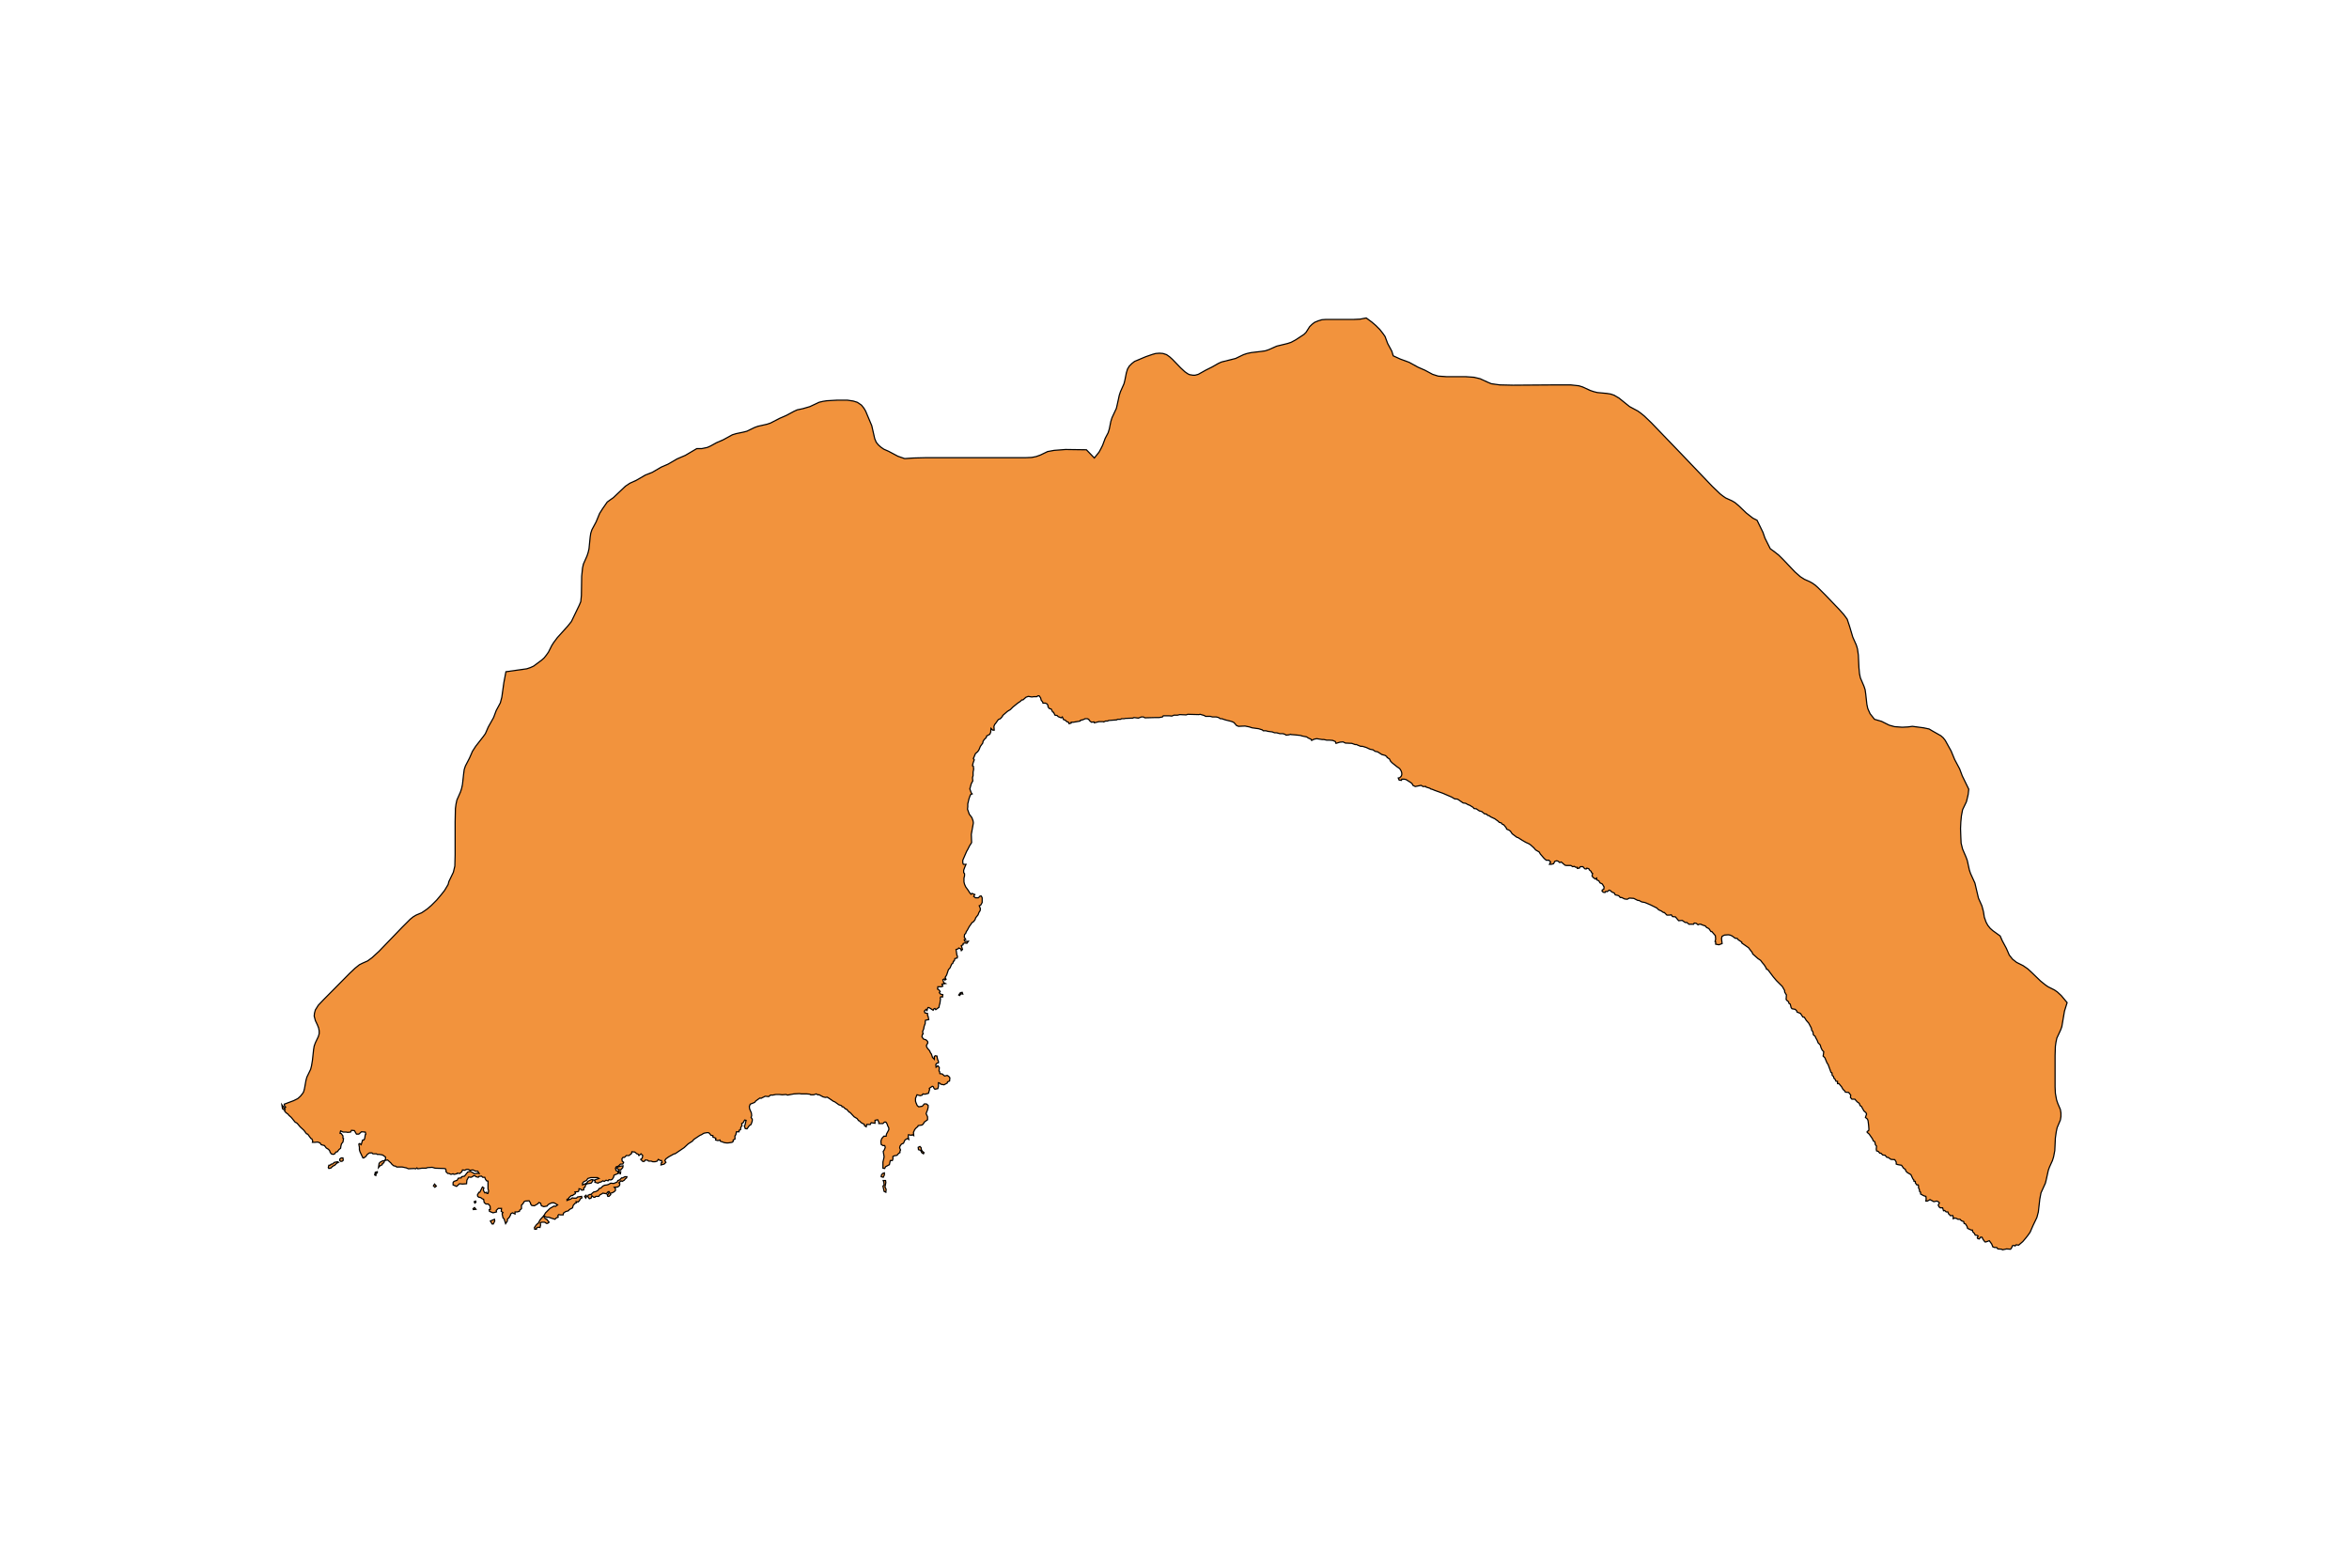 <?xml version="1.0" encoding="utf-8"?>
<!-- Generator: Adobe Illustrator 24.2.3, SVG Export Plug-In . SVG Version: 6.00 Build 0)  -->
<svg version="1.1" id="Layer_1" xmlns="http://www.w3.org/2000/svg" xmlns:xlink="http://www.w3.org/1999/xlink" x="0px" y="0px"
	 viewBox="0 0 800 534" style="enable-background:new 0 0 800 534;" xml:space="preserve">
<style type="text/css">
	.st0{fill:#F2933D;stroke:#000000;stroke-width:0.4;stroke-miterlimit:9;}
</style>
<g>
	<polygon class="st0" points="702,339.1 700.7,337.9 699.7,337.2 697.5,336.1 696.5,335.4 694.9,334.1 692,331.3 690.6,330 
		689,328.9 686.8,327.8 685.4,326.7 684.3,325.3 683.3,323 681.9,320.4 681.2,318.8 678.7,317 677.8,316.2 677,315.2 676.4,314.1 
		675.8,312.4 675.5,310.5 675,308.6 673.8,305.9 672.6,300.8 671.1,297.5 670.7,296.3 670,293.1 669.6,292 668.4,289.2 667.9,287.2 
		667.8,285.1 667.7,282.2 667.8,280 668,277.9 668.4,275.8 669.7,273.1 670,271.9 670.3,270.6 670.5,268.8 668.3,264.3 667.4,261.9 
		665.7,258.7 664.5,255.8 662.5,252.2 661.8,251.3 661,250.6 658,248.9 657,248.3 655.1,247.9 651.3,247.4 649.8,247.6 647.8,247.7 
		645.2,247.5 643.4,247 640.8,245.7 638.4,245 636.9,243.1 636.4,242 636.1,241.3 635.8,239.9 635.4,236.3 635.2,234.9 634.8,233.7 
		633.6,230.9 633.3,229.5 633.1,227.4 632.9,223.1 632.6,221 632.2,219.7 631,217 629.9,213.3 629.1,210.9 628,209.4 626.4,207.6 
		621.7,202.7 619.1,200.1 618.2,199.3 617.2,198.6 616.3,198.1 614.5,197.3 613.1,196.4 611.3,194.8 607.5,190.8 605.8,189.1 
		604.4,188 602.9,186.9 601.6,184.3 601.1,183.3 600.4,181.3 598.4,177.2 597,176.5 596.1,175.8 594.7,174.7 592.2,172.3 
		590.9,171.2 589.9,170.6 587.7,169.6 586.7,168.9 585.8,168.2 583.1,165.6 572.5,154.5 562.4,144 560,141.7 558.9,140.8 557.8,140 
		555,138.5 551.4,135.6 549.7,134.6 548.5,134.2 547.2,134 544,133.7 542.8,133.4 541.6,133 539,131.8 537.7,131.4 534.9,131.1 
		529.8,131.1 515.3,131.2 510.8,131.1 509.3,130.9 507.9,130.7 506.7,130.2 504.1,129 502,128.5 499.2,128.3 492.6,128.3 
		489.8,128.1 487.9,127.5 485.3,126.1 483,125.1 479.9,123.4 476.9,122.3 474.5,121.2 474,119.6 472.6,117 471.7,114.6 471,113.6 
		469.9,112.2 468.6,110.9 467.2,109.7 465.3,108.3 463.2,108.7 461.1,108.8 451.6,108.8 450.2,108.9 448.9,109.3 447.7,109.8 
		446.8,110.5 446,111.3 444.8,113.2 444.1,113.9 441.2,115.8 439.7,116.6 438.5,117 434.8,117.9 432.1,119.1 430.9,119.5 
		429.5,119.7 426.1,120.1 424.7,120.4 423.5,120.8 420.8,122.1 418.4,122.7 417.2,123 416,123.3 414.9,123.8 412.8,125 410.6,126.1 
		408.1,127.5 407,127.8 406.3,127.8 405.1,127.6 404.5,127.3 403.5,126.6 402.1,125.3 399.3,122.4 398.3,121.5 397.3,120.8 
		396.1,120.4 394.9,120.3 393.6,120.4 392.5,120.7 390.2,121.5 386.4,123.1 385.5,123.8 384.6,124.7 384,125.7 383.6,127 
		383.1,129.5 382.8,130.7 381.6,133.4 381.2,134.6 380.5,137.8 380.2,139.1 378.7,142.3 378.3,143.6 377.8,146.1 377.4,147.4 
		376.4,149.3 375.5,151.7 374.9,152.9 374.3,154 372.7,156 370,153.2 362.9,153.1 359,153.4 356.8,153.8 354.3,155 352.9,155.5 
		351.4,155.8 349.1,155.9 315,155.9 311.1,156 308.1,156.2 305.8,155.4 302.6,153.7 301,153 300,152.3 299.1,151.5 298.4,150.6 
		297.9,149.4 296.9,145 294.8,140 294.2,139 293.4,138 292.4,137.3 291.9,137 290.6,136.6 288.6,136.3 285.1,136.3 281.6,136.5 
		280.3,136.7 279,137 275.8,138.5 273.4,139.2 271.5,139.6 270.4,140.1 267.8,141.5 265.5,142.5 262.4,144.1 261.2,144.5 
		258.1,145.2 257,145.6 254.3,146.9 253.1,147.2 250.7,147.7 249.4,148.1 246.3,149.8 244,150.8 242,151.9 240.9,152.4 239,152.8 
		237.3,152.8 233.4,155.1 230.6,156.3 227.5,158.1 225.2,159.1 222.1,160.9 219.8,161.8 216.7,163.6 214.5,164.6 213,165.6 
		208.9,169.5 207.9,170.2 206.8,171 205.2,173.3 204.2,174.9 203,177.8 201.6,180.4 201.2,181.6 201,182.9 200.6,186.9 200.3,188.2 
		199.9,189.4 198.7,192.1 198.4,193.4 198.1,196.3 198,202.8 197.8,204.9 197.3,206.1 194.6,211.7 193.4,213.2 189.8,217.2 
		188.6,218.8 187.9,219.9 186.8,222.1 186.1,223.1 185.3,224.1 184.4,224.9 181.7,226.9 180.6,227.4 179.4,227.8 172.3,228.8 
		171.6,232.5 170.9,237.5 170.4,239.4 169,242 168.1,244.4 166.3,247.6 165.3,249.9 164.5,251 162,254.2 160.9,255.9 159.9,258.2 
		158.5,260.9 158.1,262.1 157.9,263.6 157.5,267.2 157.2,268.6 156.8,269.8 155.6,272.5 155.3,273.9 155.1,275.4 155,279.9 
		155,291.2 154.9,295 154.4,297.1 152.9,300.2 152.6,301.3 151.4,303.3 150.3,304.7 148.7,306.6 146.9,308.4 145.5,309.6 
		144.5,310.3 143.6,310.9 141.7,311.7 140.7,312.3 139.7,313.1 136.9,315.9 129.1,324 126.7,326.2 125.2,327.3 123.4,328.1 
		122.4,328.6 120.9,329.8 119,331.6 110.2,340.5 108.4,342.4 107.4,344 107.1,345.1 107,346.1 107.4,347.6 108.1,349.1 108.5,350.1 
		108.7,351.1 108.7,352.1 108.4,353.1 107.4,355.2 107,356.3 106.8,357.5 106.4,361.2 106.1,363 105.8,364.2 104.5,366.9 104.2,368 
		103.7,370.8 103.4,371.9 103.1,372.4 102.3,373.4 101.4,374.2 100,374.9 96.8,376.1 96.9,376.7 97.3,377.1 96.9,377.5 96,376.3 
		96.2,377.6 96.5,377.9 97.1,377.9 96.9,378.4 97.4,379 98.1,379.5 98.4,379.9 99.2,380.6 100.5,382.2 101.2,382.6 102.2,383.8 
		103.5,385 104.4,386.2 104.8,386.3 105.9,387.8 106.2,387.9 106.5,388.6 106.4,389.1 107.1,389.1 108.2,389 109,389.3 109.4,389.9 
		110.5,390.2 111.1,391 111.9,391.5 112.3,392 112.4,392.4 112.8,393 113.5,393.2 114,393 114.4,392.4 114.9,392.3 115.4,391.6 
		116,391.1 116.1,390.4 116.3,389.6 116.8,389 117,387.8 116.8,387.7 116.8,386.9 116.2,386.1 115.8,386 116,385.2 116.9,385.6 
		117.9,385.6 118.4,385.7 119.4,385.6 119.7,385 120.7,385.1 121.4,386.3 122.2,386.3 123.1,385.5 124.4,385.6 124.6,386.3 
		124.4,386.5 124.2,387.8 123.9,388.3 123.5,388.3 123,389.9 122.5,389.5 122.2,389.7 122.4,390.8 122.4,391.6 122.6,392.3 
		123.6,394.4 123.9,394.4 124.6,393.9 125.1,393.2 125.8,392.7 126.7,392.7 127,393 128.2,393 128.5,393.2 129.2,393.2 130.3,393.4 
		131.3,394.1 131.3,394.8 131,395.3 130.3,395.4 129.4,395.9 129.1,396.3 128.9,397.7 129.4,397.1 130.2,396.7 130.2,396.3 
		130.7,396.1 131,395.3 132,395.1 133.1,396.1 133.5,396.6 134.1,397.1 134.7,397.2 135.1,397.5 137,397.5 138.4,397.8 139.1,398.1 
		141,398 141.6,398.1 142,397.8 142.3,398.1 143.7,397.9 145.1,397.9 145.6,397.7 147.2,397.6 148.2,397.9 151.2,398 151.7,398.1 
		151.9,398.5 151.9,399.1 152.5,399.7 152.9,399.7 153.6,400 154.3,399.8 154.6,400 155.6,399.8 155.7,399.6 156.6,399.7 
		157.3,399.1 157.5,398.5 158.3,398.6 158.9,398.3 159.5,398.3 160,398.6 161.1,398.5 161.9,398.9 162.7,398.9 163.2,399.7 
		162.6,399.6 161.5,399.8 161.2,399.5 160.2,399 159.3,399.2 158.2,400.6 157.2,400.8 157.1,401.2 156.1,401.3 155.7,402 
		154.6,402.4 154.3,402.8 154.3,403.6 155.5,404.1 156.5,403.2 157.5,403.3 158.9,403.2 159,402 159.6,400.9 160.4,401 160.9,400.8 
		161.2,400.5 161.8,400.5 162.1,400.8 162.9,401 163.1,400.7 164,400.6 164.4,401 165.1,401 165.3,401.6 165.7,402.2 166.2,402.3 
		166.2,404.9 166.4,405.7 166.2,406.5 165.8,406.5 165.7,406.1 165.1,406.3 164.6,405.4 164.8,404.6 164.3,404.3 163.4,406.1 
		163.1,406.1 162.6,407 162.7,407.5 163.1,407.8 163.7,407.9 164.2,408.3 164.7,408.5 164.9,409.6 165.5,410.1 166.3,410.1 
		166.9,410.8 167,411.9 166.6,412 166.7,412.6 167.9,413.1 169.1,412.8 169,412.3 169.7,411.6 170.8,411.6 170.7,412.6 171.3,413 
		171,413.4 171.3,414.8 171.7,415.2 172.2,416.8 172.8,415.9 172.8,415.3 173.4,414.7 173.9,413.8 173.9,413.5 174.5,413.1 
		175.4,413.5 175.4,412.8 176.1,412.8 176.9,412.6 177,412.2 177.6,411.7 177.6,410.5 178.1,410 178.5,409.3 178.9,409.1 180.2,409 
		180.7,409.8 180.7,410.1 181.1,410.6 182,410.7 183.2,410 183.5,409.6 184.1,409.8 184.4,410.7 185.2,411 186.3,410.8 186.6,410.4 
		187,410.1 187.9,409.7 188.7,409.7 189.9,410.4 189.2,410.9 188.7,410.8 187.3,411.6 185.8,413.1 185.2,414.1 186.1,414.6 
		186.9,414.6 187.7,414.9 189,415.3 189.5,414.8 190.1,414.6 190,414 190.3,413.7 190.8,413.8 191.8,413.8 191.9,413.2 192.6,412.7 
		193.6,412.4 193.9,412 195,411.4 195.2,410.6 195.8,409.9 196.3,409.7 196.2,409.3 196.9,409.4 197.3,409 197.7,408.3 198.2,408 
		198.1,407.5 196.7,407.7 196.3,408.1 195.4,408.1 194.9,408 194.4,408.4 193.1,408.9 193.1,408.5 193.6,408.3 193.8,407.9 
		194.6,407.2 195.1,407.2 195.3,406.9 195.8,406.7 196,406.4 195.8,406 196.8,405.9 197.1,405.7 197.2,404.9 197.9,405.1 
		198.1,405.4 198.8,405.3 198.8,404.6 199.2,404.4 199.5,403.5 200,403.2 201.3,403 201.8,402.4 201.9,401.8 201.4,401.8 
		200.2,402.4 199.8,403 198.4,403.6 198.4,403 198.8,402.5 199.7,402.1 200.2,401.4 201.2,401.1 203.5,401.1 204,401.4 202.3,402 
		202.7,402.3 202.6,402.7 203.7,403 204.1,402.7 204.7,402.6 205.3,402.2 205.8,402.4 206.4,402 207.1,402.2 207.4,401.8 208,401.9 
		208.5,401.7 209,400.9 209.1,400.3 210.5,399.7 210.5,399 209.8,398.7 209.6,397.9 209.9,397.4 210.6,397.2 211.3,396.5 
		212.1,396.5 212.4,395.9 211.9,395.5 211.8,394.7 212.2,394.2 212.7,394.2 213.3,393.6 214.2,393.6 215.1,392.9 215.2,392.3 
		216.2,392.4 216.9,393 217.3,393.1 217.6,393.6 218.3,393 218.9,393.6 218.7,394.5 218.2,394.9 218.9,395.6 219.4,395.6 
		219.8,395.1 220.6,395.2 220.9,395.5 221.8,395.5 222.3,395.7 223.1,395.7 223.8,395.5 224.2,394.9 224.9,395.3 225.3,395.3 
		225.5,395.9 225.2,396.1 225.1,396.8 226.2,396.5 226.8,395.9 226.4,395.3 226.8,394.7 227.8,394 229.6,393 229.9,393 233,390.9 
		234.4,389.6 235.8,388.7 236.3,388.1 238.4,386.7 238.9,386.5 239.7,386 240.7,385.8 241.3,385.8 241.7,386.1 242.1,386.7 
		242.8,386.8 242.8,387.3 243.8,387.7 243.7,388.3 244.5,388.5 245.2,388.3 245.3,388.7 246.7,389.2 247.4,389.3 248,389.3 
		249.3,389.1 249.7,388.8 249.7,388.3 250.3,388 250.3,386.9 250.6,386.5 250.8,385.5 251.7,385.5 251.7,385 252.2,384.8 252.3,384 
		252.7,383.4 252.6,382.7 253.1,382.4 253.6,381.5 254.1,381.6 253.7,383.3 253.5,383.5 253.8,384.4 254.4,384.5 255.2,383.4 
		255.8,383 256.2,381.8 256.2,381.2 255.8,380.6 256,380 255.9,379.1 255.3,377.7 255.2,376.9 255.5,376.1 257,375.5 257.4,375 
		258.8,374 259.2,374.1 260.6,373.4 261.8,373.5 262.4,373 263.2,373 264.2,372.8 265.5,372.8 266.4,372.9 267.7,372.8 268.2,373 
		270.4,372.6 272.3,372.5 272.9,372.6 274.8,372.6 275.8,372.7 276.1,372.9 277.1,372.9 278,372.6 278.5,372.9 279,372.9 
		280.3,373.6 281.1,373.8 281.7,373.7 282.5,374.2 283.8,375.1 284.3,375.3 285.7,376.3 286.6,376.6 286.8,377 287.2,377 
		287.9,377.7 288.3,377.8 289.2,378.8 289.5,378.9 290.9,380.4 291.9,381 292.4,381.7 292.7,381.8 293.3,382.4 294.4,383 
		294.4,383.4 295,383.8 295.2,383 296.4,383 296.7,382.4 298,382.6 298,381.6 298.9,381.4 299.3,382.2 299.3,382.7 300.7,382.7 
		301.2,382.2 301.7,382.2 302.1,382.8 302.3,383.4 302.7,384.2 302.7,384.8 301.9,386.3 301.8,387 301,387 300.3,387.8 300,388.7 
		300.1,389.8 300.7,390.2 301.3,390.2 301.5,390.8 301.2,391.6 300.8,392.2 301.1,394 300.9,395 300.7,395.8 300.7,397.9 301.3,398 
		301.6,397.4 302.9,396.7 303.2,395.3 303.9,395.3 304.1,394.8 304.1,393.9 304.5,393.7 305.5,393.5 306.1,392.8 306.5,392.6 
		306.5,392.1 306.7,391.7 306.4,391 306.5,390.4 307,389.7 307.7,389.4 308.2,388.3 309,387.8 309.5,388.1 309.3,387.1 309.4,386.5 
		310.4,386.7 310.7,386.5 311.2,386.8 311.1,385.7 311.5,384.8 311.9,384.3 312.6,383.7 312.7,383.4 314,383.2 314.4,382.9 
		314.8,382.2 315.9,381.4 315.9,380.4 315.4,379.3 315.9,378 316.1,377.2 316.1,376.5 315.5,376 314.8,376 314.1,376.8 312.9,377 
		312.4,376.6 312,375.7 311.8,375.1 311.8,374.1 312.3,372.9 313.4,373.2 314.1,373 314.3,372.6 315,372.7 316.2,372.4 316.6,371.1 
		316.5,370.7 317.5,370 317.8,370.1 318.1,370.7 318.4,371 319.4,370.8 319.6,370 319.6,368.8 320,368.9 320.4,369.3 321.5,369.5 
		322.6,368.9 322.7,368.5 323.4,368.2 323.5,367.1 323.1,366.6 322.6,366.3 321.7,366.5 320.9,365.8 320.1,365.7 320,365 
		319.8,364.8 319.9,363.6 319.4,363 318.8,363.5 318.7,362.6 319,362.2 319.6,362 319.6,361.5 319.3,360.8 319.1,359.7 318.5,359.6 
		318.2,359.9 318.2,360.8 317.6,360.2 317.2,359 316.9,358.6 316.6,357.9 315.9,357.1 315.6,356.6 315.5,356.1 316,355.2 
		315.9,354.7 315.4,354.2 314.5,353.9 314,353.2 314.1,352.4 314.4,352.2 314.2,351.4 314.6,350.4 314.7,349.7 315.1,348.6 
		315.1,347.9 315.2,347.5 316.3,347.3 316.1,346.2 315.9,345.9 315.9,345.2 315,345 314.8,344.4 315.4,343.8 315.7,344.2 316,343.2 
		316.4,343.2 317.8,344.1 318.1,343.6 318.4,343.5 318.7,343.9 319.8,343.1 319.9,342.4 320.1,341.8 320.3,340.3 320.2,339.9 
		320.4,339.5 321,339.6 321.1,338.8 320.3,338.6 319.9,338.1 320.2,337.7 319.6,337 319.3,336.9 319.4,336.1 320.6,336.1 
		321.1,335.9 320.8,335.2 322,335 321.4,334.7 321.1,333.7 321.6,333.4 321.8,333.8 322.2,333.6 321.9,332.9 322.4,332.1 323,330.3 
		323.6,329.6 324.1,328.4 324.5,328.1 324.7,327.4 325,327.3 325.2,326.5 326,326.3 326.1,325.7 325.9,325.4 325.6,323.4 
		326.3,323.2 326.5,322.9 327.2,323.2 327.4,323.8 327.8,323.4 327.4,322.1 328,321.8 328,321.4 328.5,321.2 329.3,321.3 
		329.8,320.6 328.8,320.7 328.5,320.5 328.4,320.1 328.9,320 328.4,319.2 328.5,318.3 328.9,317.9 329.1,317.3 329.4,316.9 
		330.1,315.6 331.1,314.2 331.6,313.9 332.1,313.2 332.3,312.6 333.1,311.6 333.4,310.8 333.8,310.2 333.9,309.5 333.5,308.5 
		334,308.3 334.5,307.4 334.5,305.8 334.2,305.2 333.8,305.2 333.2,305.8 332.2,305.8 331.6,305.3 332,304.7 331,304.3 330.7,304.6 
		330.2,304 329.7,303.2 328.9,302.1 328.5,301.2 328.3,300.4 328.3,299.1 328.5,298.3 328.5,297.6 328.2,297.2 328.2,296.4 
		328.6,295.3 329,294.4 328.1,294.4 327.9,293.9 327.9,293 329.2,290 329.6,289.3 330.2,288.1 330.9,287 330.8,284.2 331.5,280.3 
		331.4,279.6 331,278.5 330.1,277.3 329.5,275.6 329.6,274.8 329.6,273.8 330,272.1 330.5,270.7 331.1,270.4 330.8,270.1 
		330.3,268.7 330.8,266.9 331.3,266 331.2,264.9 331.4,264.2 331.4,263 331.6,262 331.5,261 331.2,260.8 331.4,259.9 331.8,258.8 
		331.5,258.4 332.2,256.7 333,256 333.4,255.4 333.9,254.2 334.7,253.1 334.8,252.5 335.2,251.9 335.9,251.2 336,250.7 337.1,250.1 
		337.4,249.4 337.5,248.1 338.1,248.7 338.6,248.7 338.5,247.4 338.8,246.7 339,246.5 340,245.1 340.7,244.8 341.4,244 341.5,243.7 
		343.1,242.3 344.1,241.7 345,240.8 346.6,239.5 347.5,238.9 348,238.4 348.4,238.4 349.4,237.5 350.2,237.2 351.4,237.4 
		352.1,237.3 353.1,237.3 353.5,237 353.9,237 354.4,237.7 354.6,238.5 355.1,239.1 355.2,239.5 356,239.5 356.5,239.7 356.9,240.2 
		356.9,240.7 357.3,241.3 358,241.5 358.5,242.5 358.8,242.6 359.3,243.6 360,243.7 360.4,244.1 361.4,244.5 361.8,244.2 
		362.2,245.1 362.8,245.3 363.3,245.8 363.9,246 364.1,246.5 364.8,246.3 364.8,246 365.6,246 367.9,245.6 368,245.3 368.7,245.2 
		369.6,244.8 370.3,244.8 370.8,245 371,245.4 371.7,246 372.6,245.9 372.7,246.2 374.3,245.8 375.7,245.8 375.9,245.9 376.5,245.6 
		377.2,245.6 377.6,245.4 380.3,245.2 380.6,245 381.6,245 382,244.8 382.9,244.8 383.2,244.7 385.8,244.6 386.2,244.4 387.7,244.6 
		388.7,244.2 389.4,244.2 389.9,244.5 393.6,244.4 394.8,244.4 395.9,244.2 396.2,243.8 398.1,243.8 399.1,243.9 399.8,243.6 
		401,243.6 401.8,243.4 404,243.5 404.5,243.3 408.3,243.4 408.7,243.3 410.1,243.7 410.6,244 412.2,244 412.9,244.2 414.2,244.2 
		415,244.4 415.6,244.8 416.1,244.8 417.3,245.2 419.3,245.7 420.1,246 420.6,246.5 421.1,247.1 421.8,247.4 424,247.3 425.5,247.6 
		426.4,247.9 427.8,248.1 428.6,248.2 429.9,248.6 430.2,248.9 431.1,248.9 431.8,249.1 433.3,249.3 434.1,249.6 434.8,249.6 
		435.9,249.9 436.9,249.9 437.6,250.1 438,250.4 438.9,250.3 439.6,250.1 439.7,250.2 441,250.3 442.9,250.5 443.5,250.7 445,251 
		445.6,251.4 446.5,251.8 446.7,252.2 447.5,251.8 448.4,251.6 450.3,251.9 450.9,251.9 451.8,252.1 452.7,252.1 453.9,252.2 
		454.8,252.6 455,253.2 456.3,252.8 457.4,252.7 458.2,253.1 460.4,253.2 461.5,253.6 462,253.6 462.4,253.8 463.4,254.2 464,254.2 
		465.3,254.6 466.6,255.2 467.6,255.4 468.3,255.9 469.2,256.1 470.6,257 471.7,257.3 472.3,257.7 472.4,258 473.2,258.5 
		473.6,259.3 474.2,259.9 475.7,261.1 476.7,261.8 477.2,262.6 477.4,263.3 477.4,263.9 477.2,264.4 476.7,264.9 476.2,265 
		476.5,265.7 477.3,265.8 477.4,265.4 478.2,265.4 478.8,265.5 480.4,266.5 480.9,266.9 481.2,267.5 482,267.9 484,267.5 
		484.6,267.9 485.6,267.9 485.7,268.1 487,268.5 487.2,268.7 487.9,268.9 488.6,269.2 491.4,270.2 493.7,271.2 494.4,271.5 
		495.4,272.1 496.4,272.2 498.3,273.5 499.1,273.6 500.2,274.2 500.4,274.2 501.7,275 502,275.4 502.8,275.5 503.8,276.2 
		504.6,276.4 505.6,277.2 506.3,277.3 506.6,277.7 507.3,277.9 507.6,278.2 509.1,278.9 510.2,279.7 510.6,280.1 511.3,280.3 
		511.7,280.8 512.1,280.9 513,282 513.1,282.4 514,282.8 514.4,283.1 515,284 516.6,285.2 517,285.3 518.4,286.2 519.6,286.9 
		520.7,287.4 521.3,287.8 522.4,288.8 523,289.5 524.2,290.2 524.6,290.9 525.9,292.4 526.6,293 527.5,293 528.1,293.6 527.7,294.4 
		528.3,294.4 529.1,294.2 529.5,293.4 530.1,293.2 530.6,293.3 531.2,293.8 531.7,293.6 533,294.7 533.5,294.8 535,294.8 
		535.6,295.2 536.2,295.1 536.6,295.4 537.2,295.4 537.2,295.8 537.9,295.7 538.2,295.2 539.1,295.2 539.7,295.9 540.2,296 
		540.4,295.7 541.1,295.9 541.3,296.3 541.9,296.8 542,297.2 542.4,297.5 542.2,298.3 542.5,298.8 543.3,299.4 543.8,299.1 
		543.8,299.7 544.5,300 544.9,300.7 545.7,301.1 546.3,302.1 546.2,302.9 545.7,303.1 545.6,303.5 546,303.9 546.6,304 546.9,303.6 
		547.4,303.7 548,303.2 548.4,303.3 548.9,303.8 549.8,304.2 550.1,304.8 551,305 551.4,305.2 551.8,305.7 552.3,305.7 553.3,306.2 
		554.2,306.3 554.9,305.9 556.4,306 557.8,306.7 558.2,306.7 559.1,307.2 560.2,307.4 562.1,308.2 564.3,309.3 564.9,309.9 
		565.8,310.3 566.5,310.8 566.8,310.8 567.7,311.7 568.6,311.7 569.2,311.6 569.6,312.2 570.6,312.3 571.7,313.6 572.9,313.5 
		573.9,314.2 574.5,314.2 575.2,314.8 576.8,314.8 577,314.4 577.7,314.5 578.3,315 578.7,314.8 579.3,314.8 579.6,315 580.8,315.4 
		581.2,315.9 582,316.3 582.7,317.3 583,317.3 584.2,318.7 584.3,319.9 584.1,320.7 584.3,320.8 584.3,321.6 585.4,321.8 
		586.5,321.4 586.3,319.7 586.5,318.9 587.3,318.5 588.6,318.4 589.2,318.5 589.9,318.8 591,319.6 591.6,319.6 592,320.1 
		593.2,320.9 593.2,321.2 595.5,322.8 596.8,324.5 596.9,324.9 598.7,326.5 599.6,327.1 600.2,327.9 600.8,328.6 601.5,329.7 
		601.6,330.1 602.1,330.3 603.9,332.7 605,334 607,336 607.8,337.4 607.8,337.9 608.4,338.9 608.3,340.4 608.5,340.7 609.1,341.2 
		609.3,341.8 609.7,342 610,343.2 610.3,343.6 611.4,343.8 611.9,344.3 612,344.7 613.2,345.2 614,346.4 614.5,346.5 615.2,347.6 
		616,348.5 616.9,350.2 617,350.9 617.4,351.4 617.6,352.5 618.2,353 618.4,353.5 618.9,354.4 619.2,355.2 619.9,355.9 620.2,356.9 
		620.6,357.7 621.1,358.2 621,359.2 620.9,359.7 621.5,360.3 622.2,362 622.6,362.6 623.6,365.3 623.9,365.4 624,366.3 624.4,366.6 
		624.6,367.3 624.9,367.5 625.3,368.3 625.8,368.3 625.8,369.1 626.3,369.1 627.2,370.2 627.7,371.1 628.1,371.4 628.5,372 
		629.6,372.1 630.3,373 630.2,373.8 630.7,374.4 631.7,374.4 632.5,375.3 633.2,375.8 633.5,376.6 633.9,376.8 634.8,378.4 
		635.5,379 635.7,379.5 635.3,380.6 636,381.2 636.2,381.7 636.4,383.3 636.5,384.7 636.4,385.1 635.9,385.4 635.9,385.7 
		636.6,386.3 637.7,387.9 638,388.6 638.5,388.9 638.7,389.9 639.1,390.4 639,391.4 639.1,392 639.7,392.2 640.2,392.8 640.6,392.8 
		641.2,393.4 642,393.5 642.6,394.2 643,394.2 644,394.9 645.3,395 645.8,395.8 645.8,396.5 646.4,396.7 647.6,396.9 648.3,397.9 
		648.9,398.3 649.1,398.9 649.6,399.4 650.8,400.1 651.5,401.6 651.8,401.9 651.8,402.3 652.3,402.4 652.3,402.9 652.8,403.6 
		653.3,403.6 653.4,404 653.4,404.7 653.6,404.9 653.8,405.9 654.1,406.1 654.1,406.7 655.2,407.3 655.9,407.5 656,408.3 
		655.9,409.1 656.4,409.1 657.3,408.6 658.6,409.3 659.6,409.1 660.1,409.3 660.5,409.7 660.1,410.5 660.4,411.1 660.8,411.4 
		661.6,411.4 661.9,412.4 662.3,412.3 662.8,412.8 663.4,412.8 663.6,413.4 664.3,414.1 665,414 665.2,414.4 665.2,415.1 
		665.7,414.9 666.3,415 666.8,415.3 667.5,415.3 668,415.8 668.8,416.1 668.9,416.7 669.4,416.9 669.9,417.7 670.1,418.4 671.4,419 
		671.8,419 671.8,419.5 672.4,420.1 672.7,420.7 673.4,420.8 673.7,421 673.4,421.6 673.6,421.9 674.1,422 674.5,421.4 675,421.4 
		675.4,422.2 676,423 676.4,423 677.5,422.6 678.3,423.7 678.7,424.7 679.3,424.9 680,424.9 680.4,425.4 681.7,425.5 682,425.7 
		683.4,425.4 684.7,425.5 685,425.2 685.4,424.3 685.9,424.2 686.3,424.4 686.6,424 687.5,424.1 688.9,422.9 690,421.6 690.7,420.7 
		691.4,419.7 692.4,417.4 693.7,414.7 694.2,412.8 694.7,408.4 695.1,406.3 696.6,403 696.9,401.8 697.6,398.6 698,397.5 699,395.3 
		699.4,394 699.8,391.9 700,387.6 700.3,385.5 700.6,384.1 701.7,381.5 701.9,380.3 701.9,379.1 701.7,377.9 700.8,375.8 
		700.4,374.6 700,372.4 699.9,370.2 699.9,365.6 699.9,359.5 700,356.4 700.2,355 700.5,353.6 701.8,350.8 702.2,349.7 703.1,344.4 
		704,341.5 	"/>
	<polygon class="st0" points="212.1,397.7 212.2,397.1 211.3,397.2 210.4,397.5 210,397.9 210.7,398.4 211.4,398.5 	"/>
	<polygon class="st0" points="185.7,415.1 185.1,414.2 184,415.4 183.2,416.8 182.8,417 182,418.1 182.1,418.7 182.7,418.7 
		182.7,418.3 183.3,418 183.9,418.1 184.1,417.3 184,416.5 184.5,416.3 185.5,416.3 186.1,416.7 186.5,416.7 187,416.3 186.2,415.3 
			"/>
	<polygon class="st0" points="211.4,399.1 211,399.1 210.7,398.7 210.6,399.5 211.3,399.8 	"/>
	<polygon class="st0" points="199.1,407.5 199.5,408.1 199.8,407.5 199.6,407.1 	"/>
	<polygon class="st0" points="212.1,401.2 211.7,401.2 211,401.9 210.4,402.1 210.2,402.6 209,403.1 208,403 207.3,403.4 
		206.7,403.6 205.9,403.7 205.3,404 204.6,404.7 204.1,404.8 203.6,405.5 202.8,405.9 202.2,406 201.6,406.5 201.3,406.9 201,406.8 
		200.3,407.1 200.2,407.6 200.7,408.3 201.3,408.1 201.6,407.3 202.2,407.8 202.6,407.8 202.9,407.5 203.9,407.5 204.4,406.9 
		204.9,406.7 205.3,406.4 206.5,406.6 207.1,405.9 207.5,405.9 207.2,406.7 206.8,406.9 207,407.5 207.4,407.5 208,406.9 
		207.8,406.4 208.5,406.3 209.2,405.9 209.6,405.5 209.6,404.8 209.2,404.4 210.4,404.3 211,403.8 211.1,403.2 210.8,402.9 
		211.5,402.2 211.9,402.4 212.6,402 213,401.5 213.4,401.2 213.5,400.8 212.8,400.8 	"/>
	<polygon class="st0" points="161.5,409.3 161.7,409.8 162.1,409.5 162,409.1 	"/>
	<polygon class="st0" points="161.1,411.7 161.2,412 162.1,411.9 161.6,411.3 	"/>
	<polygon class="st0" points="167,415.9 167.6,416.9 168,416.9 168.5,415.9 168.4,415.3 	"/>
	<polygon class="st0" points="147.6,403.9 148.1,404.4 148.6,404 148,403.3 	"/>
	<polygon class="st0" points="127.8,399.3 127.6,400.2 128,400.4 128.1,399.7 128.5,399.5 128.5,399.1 	"/>
	<polygon class="st0" points="113.9,395.9 113.2,396.5 112.8,396.5 112.4,396.9 112,396.9 111.8,397.7 112,398 112.8,397.8 
		113.2,397.3 114,396.9 114.7,396.2 115.3,395.9 115,395.7 	"/>
	<polygon class="st0" points="116.2,394.4 115.7,394.8 115.7,395.3 116.1,395.6 116.6,395.5 116.9,395.2 116.8,394.4 	"/>
	<polygon class="st0" points="327.1,338.1 326.5,338.9 326.8,339.1 327.3,338.5 327.9,338.6 327.7,338 	"/>
	<polygon class="st0" points="301.7,402.8 301.6,402.1 300.8,402.1 301,402.6 301.1,403.6 300.7,404 301.1,405.8 301.7,406.1 
		301.8,405.1 301.4,404.3 	"/>
	<polygon class="st0" points="301.2,400.2 301.2,399.5 300.6,399.7 300.2,400.2 300.1,400.8 300.8,401 	"/>
	<polygon class="st0" points="313.8,391.6 313.7,390.9 313.3,390.5 312.7,390.8 312.8,391.6 313.5,391.8 313.9,392.6 314.5,393 
		314.7,392.6 314.1,392.1 	"/>
</g>
</svg>

